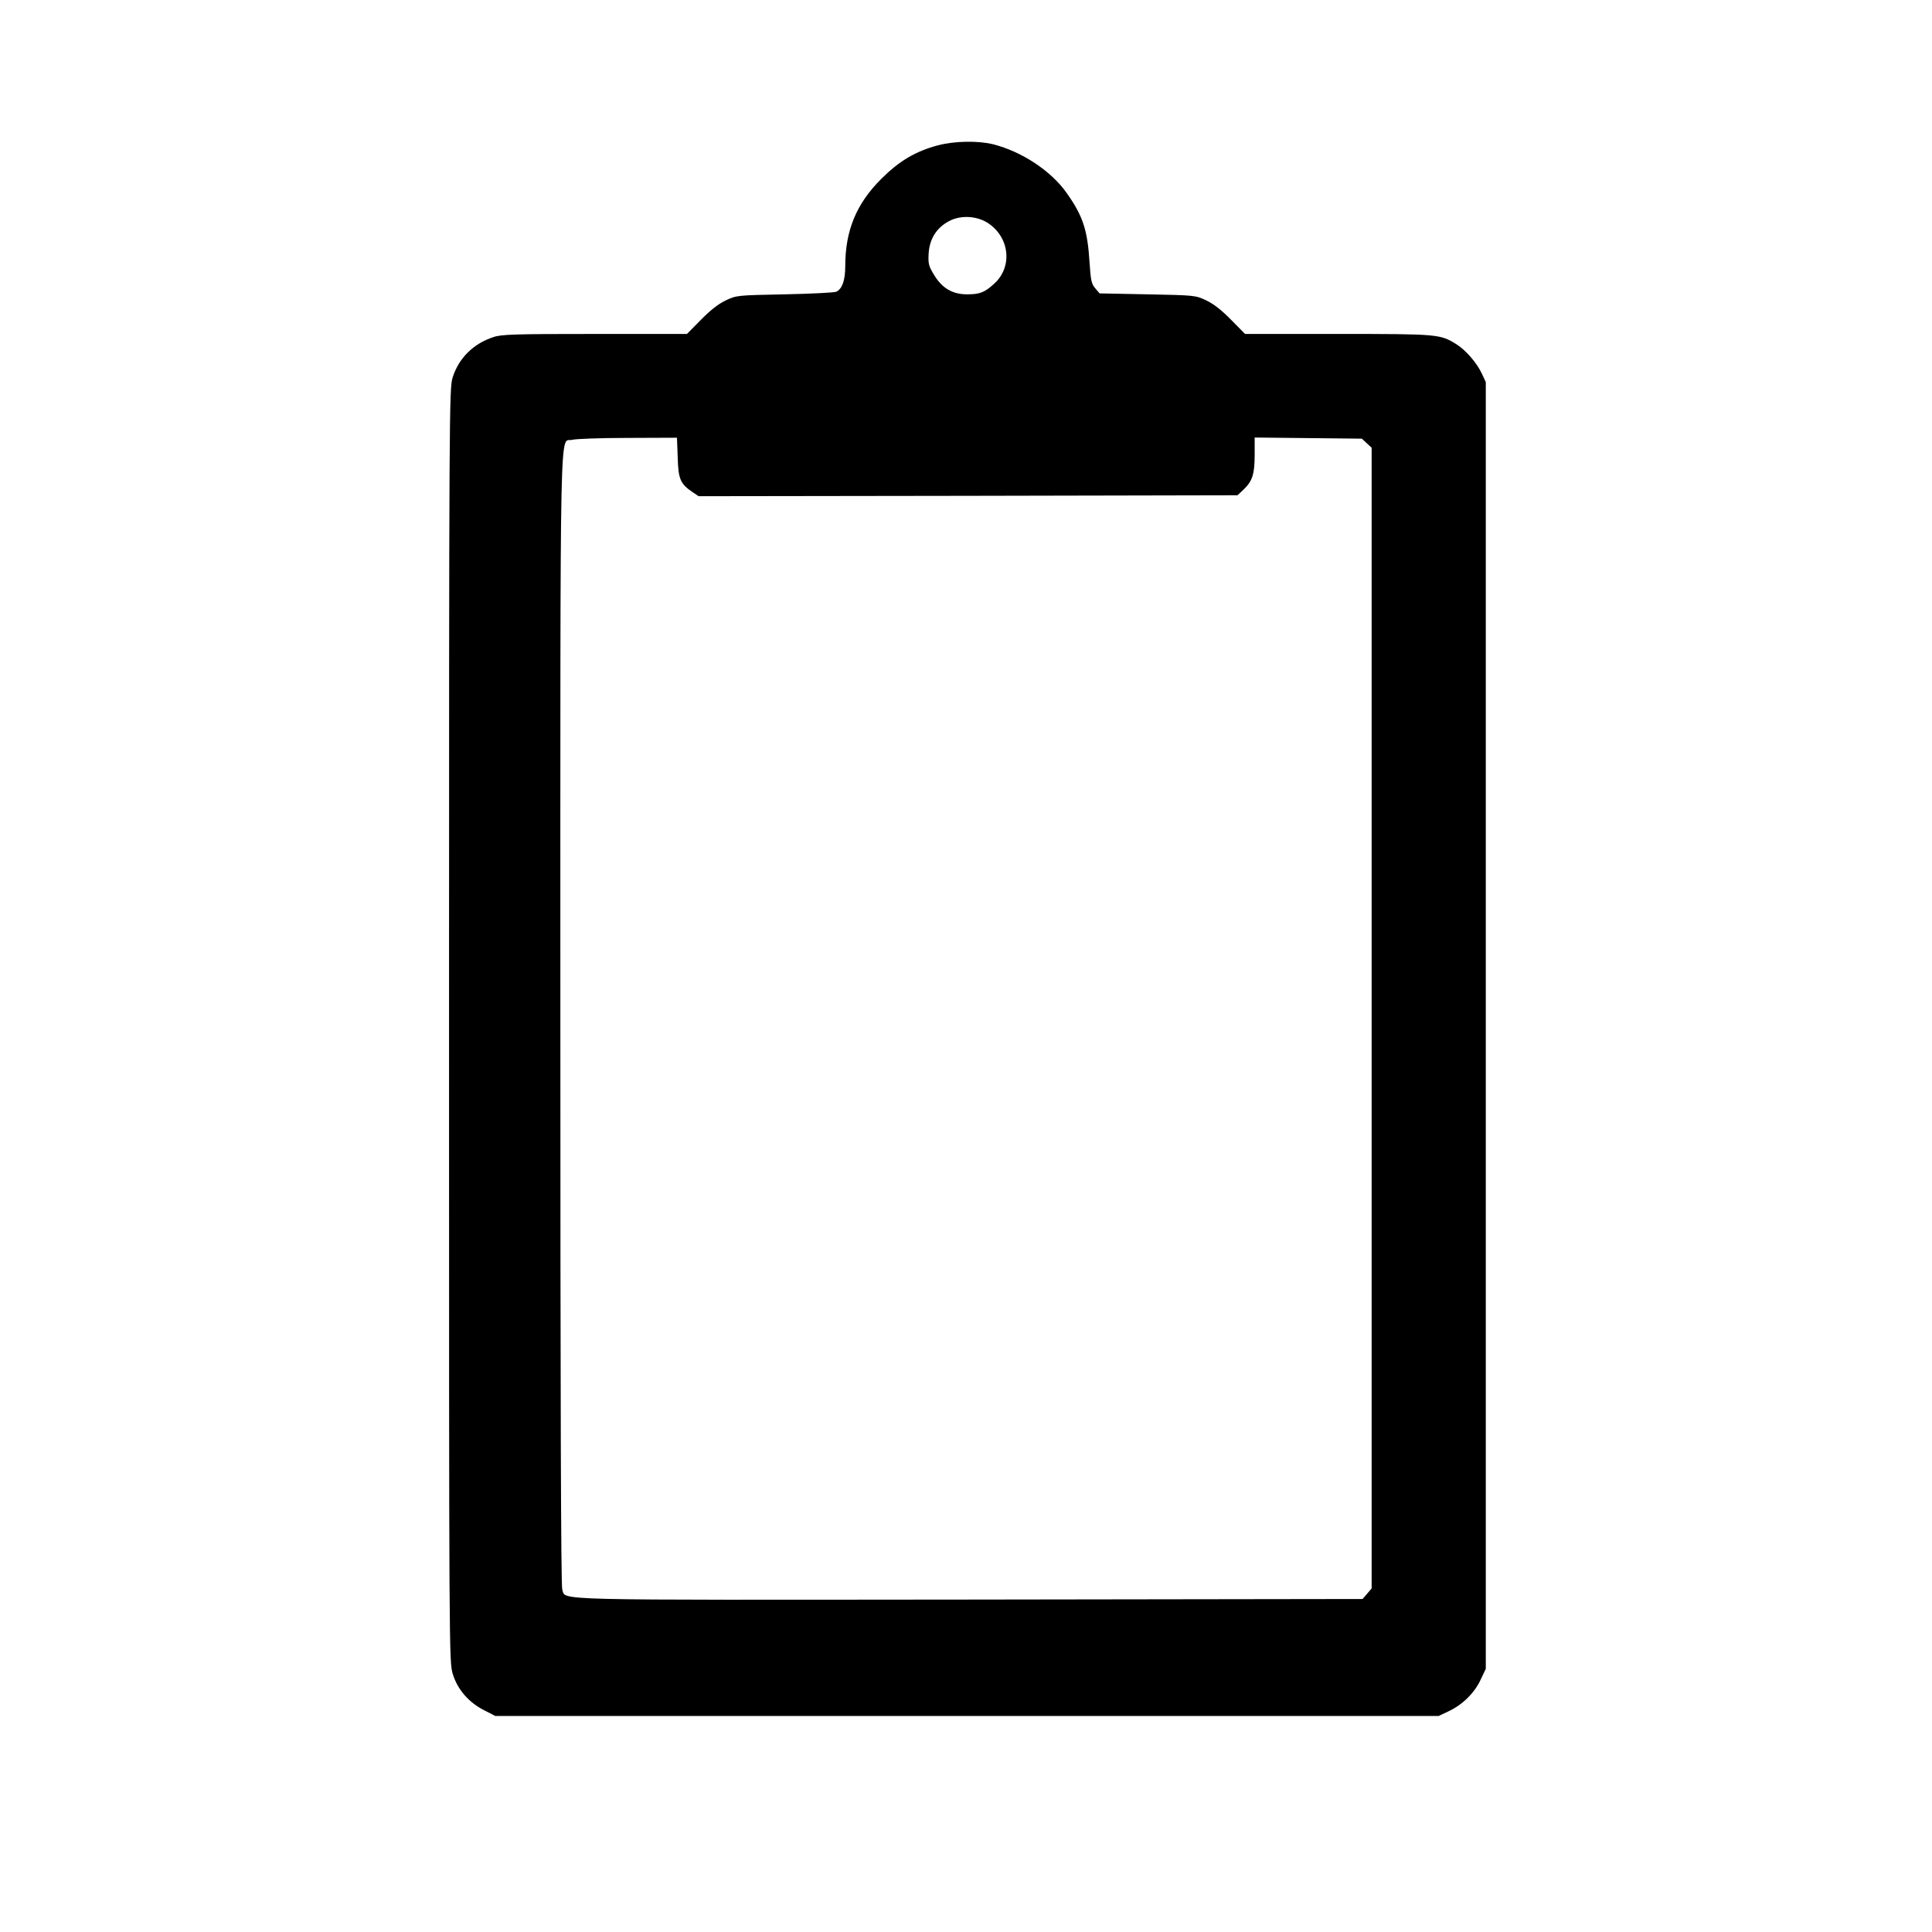 <?xml version="1.0" standalone="no"?>
<!DOCTYPE svg PUBLIC "-//W3C//DTD SVG 20010904//EN"
 "http://www.w3.org/TR/2001/REC-SVG-20010904/DTD/svg10.dtd">
<svg version="1.0" xmlns="http://www.w3.org/2000/svg"
 width="1024pt" height="1024pt" viewBox="0 0 1024 1024"
 preserveAspectRatio="xMidYMid meet">
<g transform="translate(0,1024) scale(0.1,-0.1)"
fill="#000000" stroke="none">
<path d="M4972 9470 c-120 -32 -206 -83 -302 -179 -132 -132 -190 -274 -190
-462 0 -74 -16 -120 -47 -135 -10 -5 -133 -11 -273 -14 -252 -5 -256 -5 -313
-32 -40 -19 -82 -52 -132 -103 l-74 -75 -489 0 c-428 0 -495 -2 -538 -17 -106
-35 -183 -112 -215 -214 -18 -59 -19 -160 -19 -3434 0 -3350 0 -3373 20 -3438
25 -82 85 -151 167 -192 l58 -30 2500 0 2500 0 55 26 c72 34 136 97 168 167
l27 57 0 3410 0 3410 -22 47 c-26 55 -84 122 -133 153 -87 54 -94 55 -627 55
l-494 0 -74 75 c-50 51 -92 84 -132 103 -57 27 -61 27 -311 32 l-254 5 -23 27
c-20 23 -24 42 -30 135 -11 175 -35 248 -122 371 -82 116 -236 218 -388 257
-80 20 -204 18 -293 -5z m270 -416 c111 -78 124 -231 27 -318 -50 -46 -76 -56
-143 -56 -77 0 -132 32 -174 101 -30 49 -33 60 -30 116 5 77 41 135 108 171
64 34 152 28 212 -14z m-1650 -1238 c3 -116 14 -140 78 -184 l33 -22 1428 2
1428 3 32 30 c47 45 59 82 59 185 l0 91 284 -3 284 -3 26 -24 26 -24 0 -3023
0 -3023 -24 -28 -24 -28 -2081 -3 c-2270 -2 -2139 -6 -2161 53 -7 17 -10 1063
-10 3026 0 3313 -5 3048 63 3068 17 5 150 10 294 10 l261 1 4 -104z"/>
</g>
</svg>
